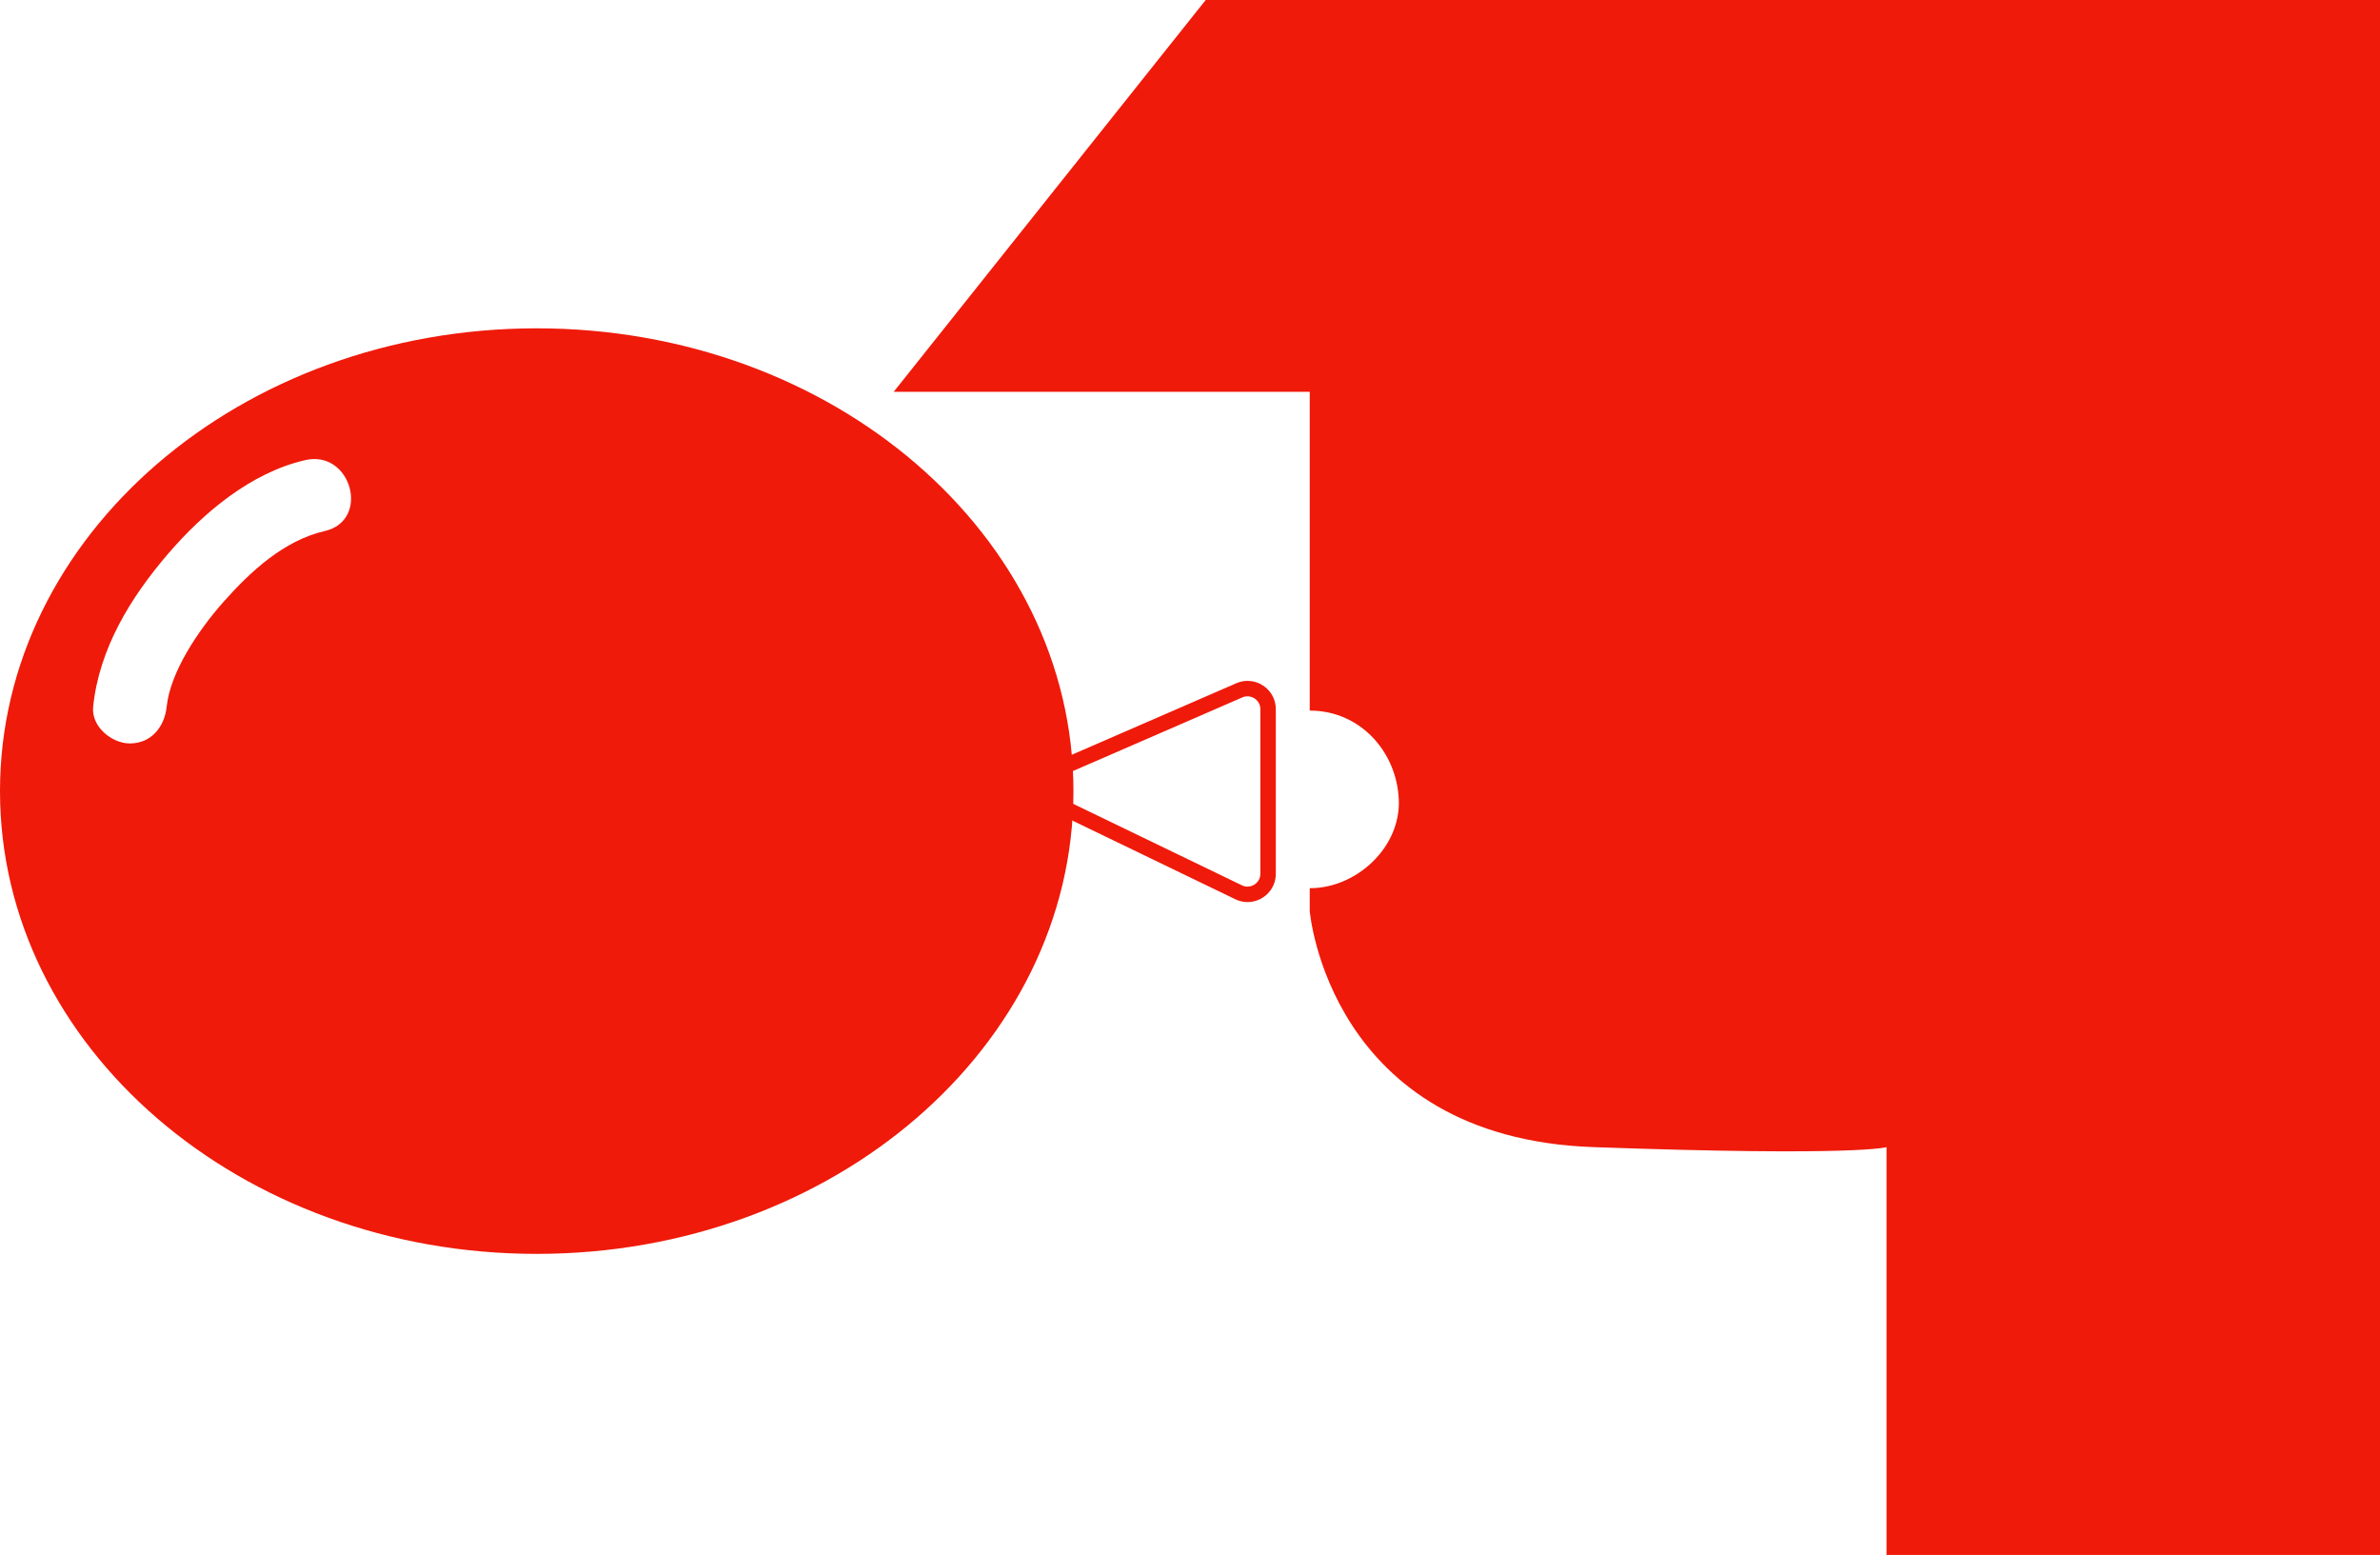 <?xml version="1.0" encoding="UTF-8"?>
<svg id="Layer_2" data-name="Layer 2" xmlns="http://www.w3.org/2000/svg" viewBox="0 0 771.62 504">
  <defs>
    <style>
      .cls-1 {
        fill: #ef1a0a;
      }
    </style>
  </defs>
  <g id="balloon">
    <path class="cls-1" d="M390.9,0l-101.16,127h134.89v103.33s.06,0,.09,0c16.14,0,28.08,13.19,28.78,28.78.7,15.54-13.73,28.78-28.78,28.78-.03,0-.06,0-.09,0v7.42s6.13,73.45,91.97,76.51c85.84,3.06,95.03,0,95.03,0v132.18h160V0h-380.72Z"/>
    <path class="cls-1" d="M0,256.42c0,82.84,77.91,150,174.01,150,96.1,0,174.01-67.16,174.01-150,0-82.84-77.91-150-174.01-150C77.91,106.42,0,173.58,0,256.42ZM105.29,172.12c-13.18,3.04-24.04,13.06-32.79,22.92-8.13,9.17-17.28,22.69-18.46,34.01-.67,6.43-4.92,11.92-11.92,11.92-5.96,0-12.59-5.51-11.92-11.92,1.96-18.8,12.08-35.3,24.18-49.41,11.52-13.44,26.94-26.44,44.57-30.5,14.95-3.45,21.28,19.54,6.34,22.99Z"/>
    <path class="cls-1" d="M404.47,225.69c2,0,4.15,1.59,4.15,4.17v53.35c0,2.58-2.16,4.17-4.16,4.17-.61,0-1.22-.14-1.81-.42l-58.16-28.08c-2.23-1.08-2.36-3.2-2.35-3.83.01-.63.23-2.74,2.5-3.73l58.16-25.28c.54-.24,1.1-.35,1.66-.35M404.47,220.69c-1.21,0-2.44.24-3.65.77l-58.16,25.28c-7.19,3.12-7.39,13.24-.33,16.65l58.16,28.08c1.31.63,2.66.92,3.98.92,4.81,0,9.16-3.87,9.16-9.17v-53.35c0-5.28-4.33-9.17-9.15-9.17h0Z"/>
  </g>
</svg>